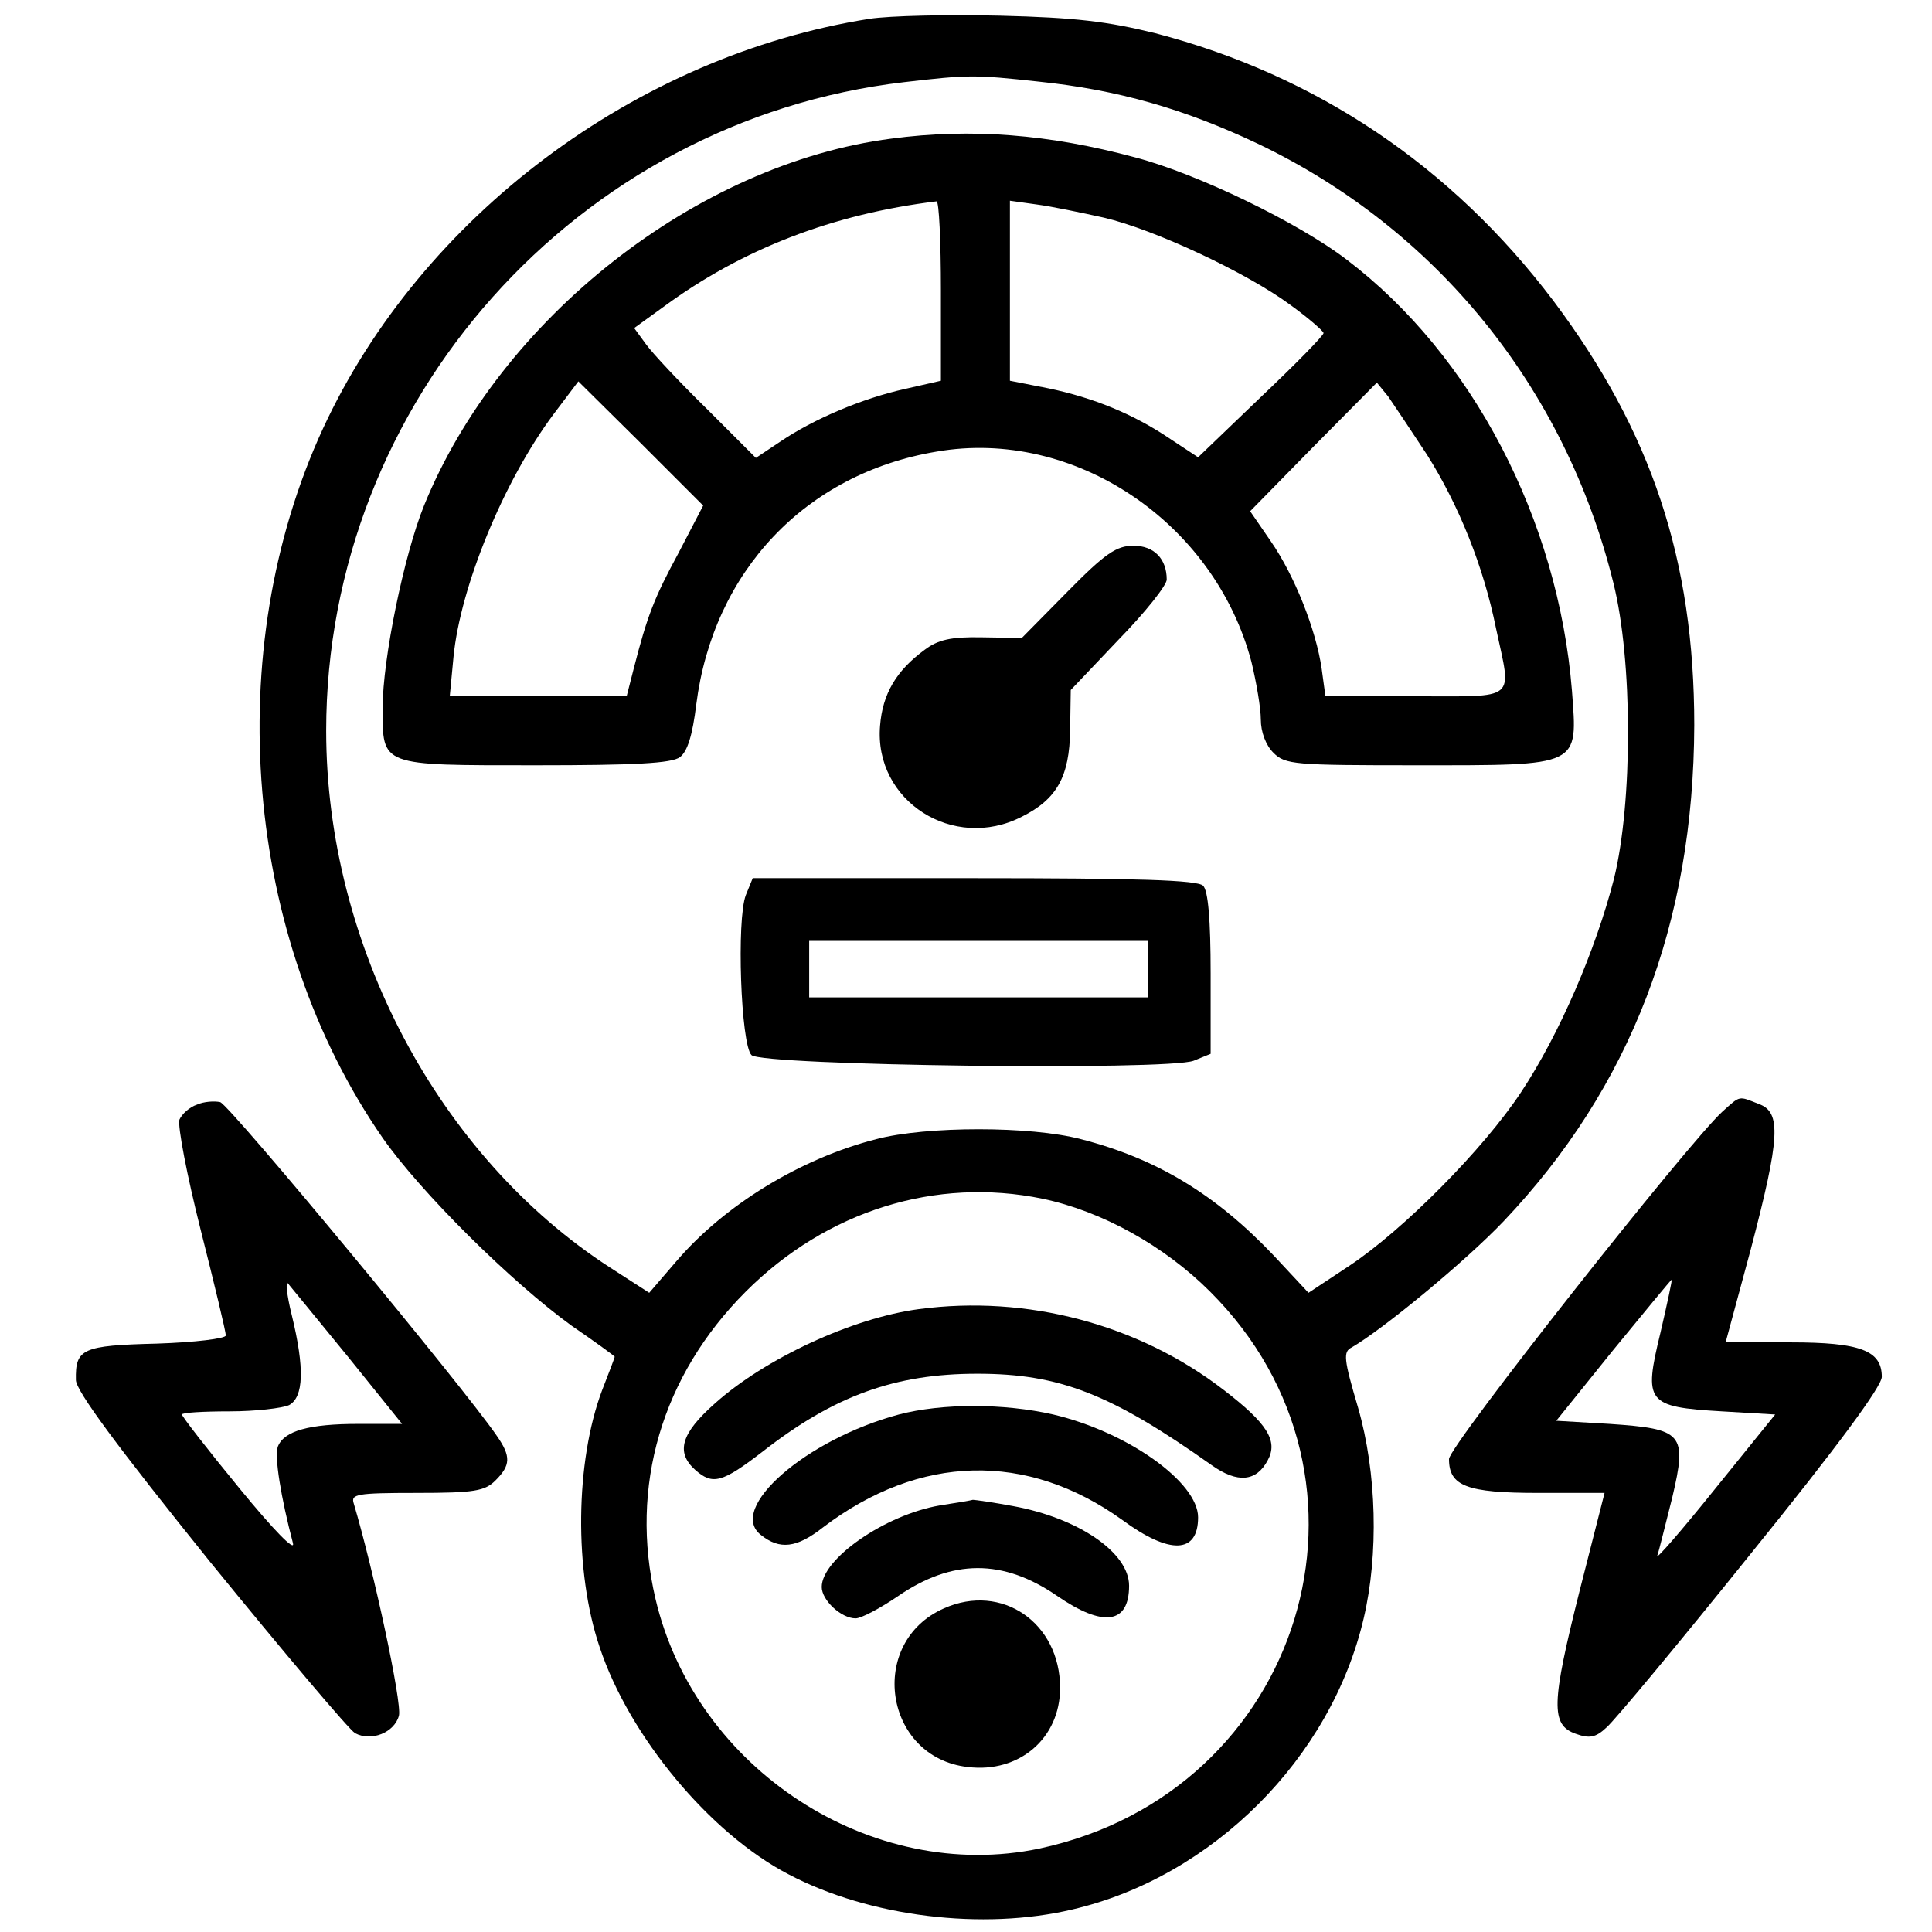 <?xml version="1.0" standalone="no"?>
<!DOCTYPE svg PUBLIC "-//W3C//DTD SVG 20010904//EN"
 "http://www.w3.org/TR/2001/REC-SVG-20010904/DTD/svg10.dtd">
<svg version="1.0" xmlns="http://www.w3.org/2000/svg"
 width="308pt" height="308pt" viewBox="0 0 308 308"
 preserveAspectRatio="xMidYMid meet">
<g transform="translate(0,308) scale(0.1,-0.1)"
fill="#000000" stroke="none">
<path d="M1386 3050 c-373 -59 -715 -316 -871 -653 -164 -355 -126 -812 95
-1131 60 -86 205 -230 302 -300 38 -26 68 -48 68 -49 0 -1 -9 -25 -20 -53 -43
-114 -45 -289 -4 -410 47 -142 176 -297 301 -362 129 -68 310 -90 453 -56 223
52 412 241 464 464 24 102 21 232 -9 336 -23 78 -24 89 -10 96 50 29 181 137
242 201 203 214 303 475 304 791 0 263 -68 468 -225 677 -162 214 -377 359
-634 426 -77 19 -128 25 -247 28 -82 2 -177 0 -209 -5z m269 -100 c127 -13
234 -44 350 -99 285 -136 490 -389 567 -700 31 -124 31 -350 1 -472 -29 -113
-87 -248 -148 -340 -60 -91 -188 -220 -274 -277 l-65 -43 -55 59 c-93 98 -187
155 -308 186 -80 21 -246 21 -326 0 -121 -31 -242 -105 -319 -195 l-43 -50
-62 40 c-274 177 -453 515 -453 856 0 525 400 973 921 1034 103 12 113 12 214
1z m7 -1781 c95 -20 194 -75 267 -148 301 -300 148 -798 -272 -888 -267 -56
-548 126 -612 398 -42 179 10 356 144 490 129 129 303 183 473 148z"/>
<path d="M1421 2859 c-310 -40 -624 -287 -745 -585 -32 -79 -66 -245 -66 -322
0 -94 -5 -92 244 -92 157 0 217 3 230 13 12 9 20 35 26 84 27 212 174 368 383
403 219 38 443 -112 502 -335 8 -33 15 -74 15 -92 0 -20 8 -41 20 -53 19 -19
33 -20 228 -20 264 0 257 -3 248 119 -22 273 -159 535 -359 687 -77 59 -238
137 -337 163 -137 37 -262 47 -389 30z m79 -242 l0 -144 -57 -13 c-68 -15
-146 -48 -199 -84 l-39 -26 -78 78 c-43 42 -87 89 -97 103 l-19 26 47 34 c125
92 270 148 435 168 4 1 7 -64 7 -142z m260 116 c81 -19 228 -88 297 -139 29
-21 53 -42 53 -45 0 -4 -45 -50 -100 -102 l-100 -96 -44 29 c-59 40 -123 66
-195 81 l-61 12 0 143 0 144 43 -6 c23 -3 71 -13 107 -21z m-678 -534 c-39
-72 -50 -100 -72 -186 l-11 -43 -141 0 -141 0 6 63 c11 112 80 280 159 386
l40 53 100 -99 99 -99 -39 -75z m1193 156 c51 -81 90 -178 110 -277 25 -117
36 -108 -129 -108 l-143 0 -6 44 c-9 62 -43 148 -81 203 l-33 48 101 103 101
102 18 -22 c9 -13 37 -55 62 -93z"/>
<path d="M1702 2137 l-73 -74 -64 1 c-49 1 -70 -4 -91 -20 -45 -33 -67 -70
-71 -121 -10 -120 117 -201 226 -145 56 28 76 64 77 138 l1 64 76 80 c43 44
77 87 77 96 0 33 -20 54 -53 54 -27 0 -45 -12 -105 -73z"/>
<path d="M1189 1653 c-15 -39 -8 -238 9 -255 17 -17 664 -25 705 -9 l27 11 0
128 c0 86 -4 132 -12 140 -9 9 -104 12 -365 12 l-353 0 -11 -27z m641 -118 l0
-45 -270 0 -270 0 0 45 0 45 270 0 270 0 0 -45z"/>
<path d="M1465 993 c-106 -14 -246 -79 -326 -151 -53 -47 -62 -77 -31 -105 28
-25 43 -21 108 29 114 89 211 124 342 124 131 0 213 -32 374 -146 41 -29 71
-26 89 8 17 31 -1 59 -70 112 -136 105 -314 152 -486 129z"/>
<path d="M1433 825 c-149 -40 -274 -150 -220 -192 30 -24 57 -21 99 12 154
117 325 121 477 12 76 -56 121 -54 121 4 0 56 -112 136 -231 164 -79 18 -177
18 -246 0z"/>
<path d="M1498 680 c-87 -15 -188 -85 -188 -130 0 -21 31 -50 54 -50 9 0 39
16 67 35 87 60 168 60 254 1 74 -51 115 -45 115 16 0 53 -81 108 -185 127 -32
6 -61 10 -64 10 -3 -1 -27 -5 -53 -9z"/>
<path d="M1505 516 c-123 -54 -96 -238 38 -253 82 -10 147 46 147 126 0 104
-93 168 -185 127z"/>
<path d="M314 1319 c-12 -4 -24 -15 -28 -24 -3 -10 12 -89 34 -176 22 -87 40
-162 40 -168 0 -5 -49 -11 -110 -13 -119 -3 -130 -8 -129 -58 0 -17 65 -105
214 -290 118 -145 222 -268 231 -273 26 -14 63 1 70 28 5 21 -40 230 -72 338
-5 15 4 17 100 17 93 0 109 3 126 20 24 24 25 38 2 71 -51 75 -426 528 -441
532 -9 2 -26 1 -37 -4z m240 -401 l87 -108 -70 0 c-78 0 -118 -11 -128 -36 -6
-15 5 -82 24 -154 4 -15 -31 21 -85 87 -51 62 -92 115 -92 118 0 3 34 5 76 5
41 0 84 5 95 10 23 13 25 58 4 144 -8 32 -10 55 -6 50 4 -5 47 -57 95 -116z"/>
<path d="M2746 1308 c-54 -49 -436 -533 -436 -554 0 -43 28 -54 142 -54 l106
0 -40 -157 c-45 -179 -46 -213 -6 -227 22 -8 32 -6 49 10 12 10 116 135 230
277 140 173 209 267 209 282 0 42 -34 55 -146 55 l-103 0 40 148 c47 179 49
219 13 232 -33 13 -29 14 -58 -12z m-99 -353 c-27 -111 -22 -118 98 -125 l85
-5 -97 -120 c-53 -66 -94 -113 -91 -105 3 8 13 50 24 93 24 102 17 109 -100
117 l-85 5 91 113 c50 61 92 112 93 112 1 0 -7 -38 -18 -85z"/>
</g>
</svg>
